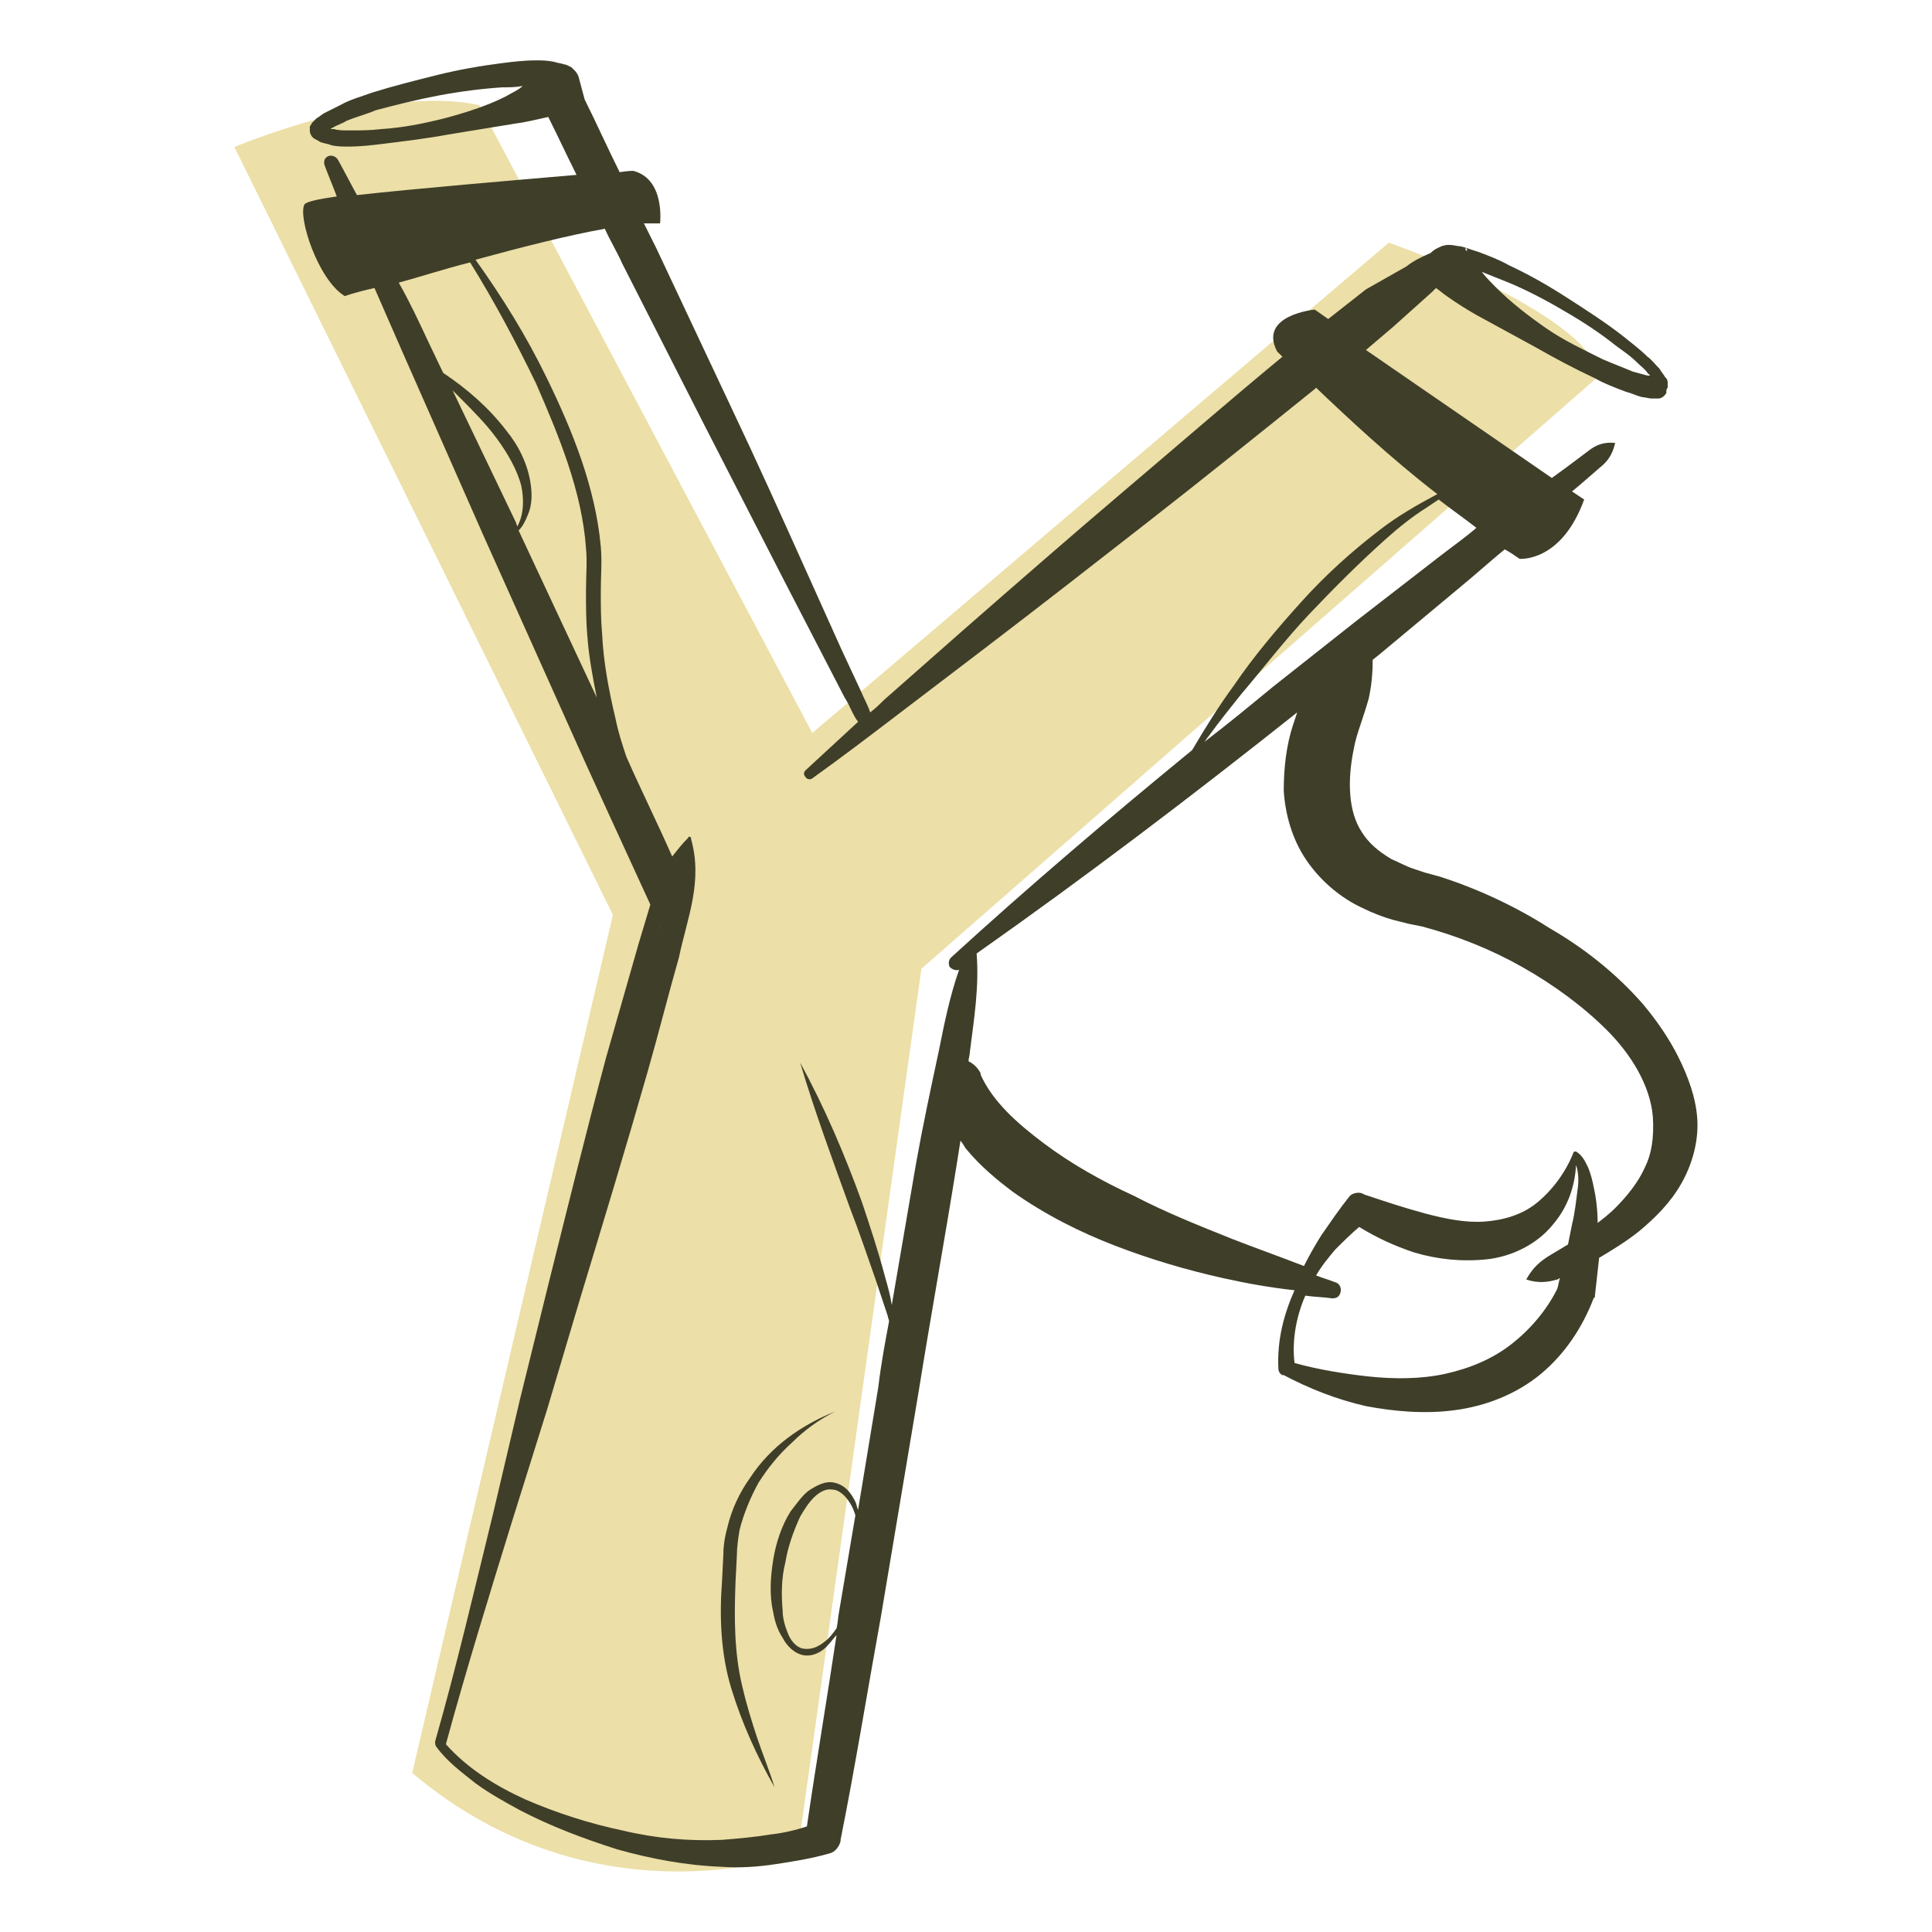<?xml version="1.0" encoding="UTF-8" standalone="no"?>
<!-- Created with Inkscape (http://www.inkscape.org/) -->

<svg
   width="128"
   height="128"
   viewBox="0 0 128 128"
   version="1.1"
   id="svg1"
   xml:space="preserve"
   inkscape:version="1.4 (e7c3feb100, 2024-10-09)"
   sodipodi:docname="icon.svg"
   xmlns:inkscape="http://www.inkscape.org/namespaces/inkscape"
   xmlns:sodipodi="http://sodipodi.sourceforge.net/DTD/sodipodi-0.dtd"
   xmlns="http://www.w3.org/2000/svg"
   xmlns:svg="http://www.w3.org/2000/svg"><sodipodi:namedview
     id="namedview1"
     pagecolor="#ffffff"
     bordercolor="#000000"
     borderopacity="0.25"
     inkscape:showpageshadow="2"
     inkscape:pageopacity="0.0"
     inkscape:pagecheckerboard="0"
     inkscape:deskcolor="#d1d1d1"
     inkscape:document-units="px"
     inkscape:zoom="5.4930722"
     inkscape:cx="62.897408"
     inkscape:cy="66.902453"
     inkscape:window-width="1920"
     inkscape:window-height="1003"
     inkscape:window-x="0"
     inkscape:window-y="0"
     inkscape:window-maximized="1"
     inkscape:current-layer="layer1" /><defs
     id="defs1" /><g
     inkscape:label="Camada 1"
     inkscape:groupmode="layer"
     id="layer1"><g
       id="g1"
       transform="matrix(0.38,0,0,0.38,15.529,4)"
       style="stroke-width:2.631"><path
         d="M 119.78,158.373 98.172,312.677 c 0,0 -35.229,12.917 -67.171,-14.092 L 65.996,148.978 0,15.107 c 0,0 26.07,-11.039 42.745,-7.281 L 100.756,117.272 201.277,31.782 c 0,0 33.82,11.743 36.873,23.017 z"
         fill="#ecdfa7"
         id="path1"
         style="stroke-width:2.631" /><g
         fill="#3f3e29"
         id="g3"
         style="stroke-width:2.631"><path
           d="m 251.772,173.798 c -1.644,-3.288 -3.758,-6.341 -6.106,-9.16 -4.697,-5.402 -10.334,-9.864 -16.44,-13.387 -5.872,-3.758 -12.448,-6.811 -19.024,-8.925 l -2.583,-0.705 c -0.705,-0.235 -1.409,-0.47 -2.114,-0.705 -1.409,-0.47 -2.583,-1.174 -3.758,-1.644 -2.349,-1.409 -3.993,-2.818 -5.167,-4.697 -2.349,-3.523 -2.583,-8.925 -1.409,-14.561 0.235,-1.409 0.705,-2.818 1.174,-4.228 0.47,-1.409 0.939,-2.818 1.409,-4.462 0.47,-2.114 0.705,-4.228 0.705,-6.811 l 1.174,-0.939 14.092,-11.743 c 2.583,-2.114 5.167,-4.462 7.75,-6.576 0.939,0.47 1.879,1.174 2.583,1.644 0,0 7.281,0.705 11.273,-10.334 l -2.114,-1.409 1.409,-1.174 3.523,-3.053 c 1.174,-0.939 2.114,-2.114 2.583,-4.228 -2.114,-0.235 -3.523,0.47 -4.697,1.409 l -3.758,2.818 -2.583,1.879 -32.411,-22.312 c 1.644,-1.409 3.053,-2.583 4.697,-3.993 l 6.811,-6.106 c 0.235,-0.235 0.47,-0.47 0.705,-0.705 0.705,0.47 1.174,0.939 1.879,1.409 1.644,1.174 3.523,2.349 5.167,3.288 l 10.334,5.637 c 3.288,1.879 6.811,3.758 10.334,5.402 1.644,0.939 3.523,1.644 5.402,2.349 0.939,0.235 1.879,0.705 2.818,0.939 0.47,0 1.174,0.235 1.644,0.235 h 1.174 c 0.47,0 0.939,-0.235 1.409,-0.939 v -0.235 c 0,-0.235 0,-0.47 0.235,-0.705 v -0.939 c 0,-0.47 -0.235,-0.705 -0.47,-0.939 -0.235,-0.47 -0.705,-0.939 -0.939,-1.409 -0.705,-0.705 -1.409,-1.644 -2.114,-2.114 -1.409,-1.409 -3.053,-2.583 -4.462,-3.758 -3.053,-2.349 -6.341,-4.462 -9.629,-6.576 -3.288,-2.114 -6.576,-3.993 -10.099,-5.637 -1.644,-0.939 -3.523,-1.644 -5.402,-2.349 -0.939,-0.235 -1.879,-0.705 -3.053,-0.939 -0.47,0 -1.174,-0.235 -1.879,-0.235 -0.47,0 -0.705,0 -1.409,0.235 -0.47,0.235 -1.174,0.47 -1.879,1.174 -1.644,0.705 -3.053,1.409 -4.228,2.349 l -7.046,3.993 c -2.114,1.644 -4.462,3.523 -6.576,5.167 l -2.349,-1.644 c 0,0 -9.864,0.939 -6.576,7.281 0,0 0.235,0.235 0.939,0.939 -9.395,7.75 -18.554,15.736 -27.714,23.486 -9.394,7.985 -18.554,15.971 -27.949,24.191 l -13.857,12.213 c -0.705,0.705 -1.409,1.409 -2.349,2.114 -0.47,-1.409 -1.174,-2.583 -1.644,-3.758 l -3.288,-7.046 -6.341,-14.092 C 95.354,79.383 91.127,69.989 86.664,60.594 L 73.512,32.646 c -0.705,-1.409 -1.409,-2.818 -2.114,-4.228 h 2.818 c 0,0 0.939,-7.75 -4.697,-9.16 0,0 -0.939,0 -2.349,0.235 C 65.057,15.266 63.178,11.039 61.064,6.811 L 60.125,3.288 C 59.89,2.114 59.185,1.644 58.716,1.174 58.246,0.939 57.776,0.705 57.541,0.705 56.837,0.47 56.367,0.47 55.662,0.235 54.488,0 53.549,0 52.609,0 50.495,0 48.617,0.235 46.738,0.47 42.98,0.939 38.987,1.644 35.229,2.583 31.472,3.523 27.714,4.462 23.956,5.637 22.077,6.341 20.198,6.811 18.554,7.75 17.615,8.22 16.675,8.69 15.736,9.16 c -0.47,0.235 -0.939,0.705 -1.409,0.939 -0.235,0.235 -0.47,0.47 -0.705,0.705 -0.235,0.235 -0.235,0.47 -0.47,0.705 v 0.705 0.235 c 0.235,0.939 0.705,1.174 1.174,1.409 0.47,0.235 0.705,0.47 0.939,0.47 0.705,0.235 1.174,0.235 1.644,0.47 0.939,0.235 2.114,0.235 3.053,0.235 1.879,0 3.993,-0.235 5.872,-0.47 3.758,-0.47 7.75,-0.939 11.508,-1.644 l 11.508,-1.879 c 1.879,-0.235 3.758,-0.705 5.872,-1.174 1.644,3.288 3.288,6.811 4.932,10.099 -10.804,0.939 -27.714,2.349 -38.283,3.523 -1.174,-2.114 -2.114,-3.993 -3.288,-6.106 -0.235,-0.47 -0.939,-0.939 -1.644,-0.705 -0.705,0.235 -0.939,0.939 -0.705,1.644 0.705,1.879 1.409,3.523 2.114,5.402 -3.288,0.47 -5.402,0.939 -5.637,1.409 -1.174,2.114 2.349,13.152 7.046,15.971 0,0 1.879,-0.705 5.167,-1.409 1.644,3.758 3.288,7.516 4.932,11.273 l 14.092,31.941 14.327,31.941 c 4.697,10.569 9.629,21.138 14.561,31.941 4.932,10.804 0,0.235 0.235,0.235 -0.705,2.349 -1.409,4.697 -2.114,7.046 -1.879,6.576 -3.758,13.152 -5.637,19.728 -3.523,13.152 -6.811,26.539 -10.099,39.692 l -4.932,19.963 -4.697,19.963 c -3.288,13.387 -6.341,26.539 -10.099,39.692 0,0.235 0,0.705 0.235,0.939 1.879,2.583 4.462,4.462 6.811,6.341 2.583,1.879 5.167,3.288 7.75,4.697 5.402,2.818 11.039,4.932 16.91,6.811 5.872,1.644 11.978,2.818 18.319,3.053 3.053,0.235 6.341,0 9.394,-0.47 3.053,-0.47 6.106,-0.939 9.394,-1.879 0.939,-0.235 1.644,-1.174 1.879,-2.114 v -0.235 c 2.583,-12.917 4.697,-26.07 7.046,-38.987 l 6.576,-39.222 c 2.114,-13.152 4.462,-26.07 6.576,-39.222 0.235,-1.409 0.47,-3.053 0.705,-4.462 0.47,0.47 0.705,1.174 1.174,1.644 2.349,2.818 5.167,5.167 7.985,7.281 5.637,3.993 11.743,7.046 17.85,9.395 6.106,2.349 12.448,4.228 18.789,5.637 4.228,0.939 8.22,1.644 12.448,2.114 -1.879,4.228 -3.053,8.69 -2.818,13.622 0,0.47 0.235,0.939 0.705,1.174 h 0.235 c 4.462,2.349 9.16,4.228 14.327,5.402 4.932,0.939 10.334,1.409 15.501,0.705 5.402,-0.705 10.804,-2.818 15.031,-6.341 4.228,-3.523 7.281,-8.22 9.16,-13.152 l 0.235,-0.235 v -0.235 c 0.235,-2.114 0.47,-4.228 0.705,-6.341 v -0.235 c 2.349,-1.409 4.697,-2.818 7.046,-4.697 2.818,-2.349 5.402,-4.932 7.281,-8.22 1.879,-3.288 3.053,-7.281 2.818,-11.273 -0.235,-3.758 -1.644,-7.516 -3.288,-10.804 z M 247.31,55.428 c 0,0 0,0.235 0,0 z M 230.635,42.98 c 3.288,1.879 6.341,3.758 9.395,6.106 1.409,1.174 3.053,2.114 4.462,3.523 0.705,0.705 1.409,1.174 1.879,1.879 0.235,0.235 0.235,0.235 0.47,0.47 h -0.47 c -0.939,-0.235 -1.644,-0.47 -2.583,-0.705 -1.644,-0.705 -3.523,-1.409 -5.167,-2.114 -3.288,-1.644 -6.811,-3.288 -9.864,-5.402 -3.053,-2.114 -6.106,-4.462 -8.69,-7.046 -0.939,-0.939 -1.879,-1.879 -2.583,-2.818 1.174,0.47 2.349,0.939 3.523,1.409 3.053,1.174 6.341,2.818 9.629,4.697 z M 214.664,32.646 c 0,0 0,0 0.235,0.235 v 0.235 0.235 c 0,0 0,-0.235 -0.235,-0.235 z M 47.207,6.341 C 43.919,7.985 40.161,9.16 36.639,10.099 32.881,11.039 29.358,11.743 25.6,11.978 c -1.879,0.235 -3.758,0.235 -5.637,0.235 -0.939,0 -1.879,0 -2.583,-0.235 h -0.705 c 0.235,0 0.235,-0.235 0.47,-0.235 0.705,-0.47 1.644,-0.705 2.349,-1.174 1.644,-0.705 3.523,-1.174 5.167,-1.879 3.523,-0.939 7.281,-1.879 11.039,-2.583 3.758,-0.705 7.516,-1.174 11.039,-1.409 1.174,0 2.349,0 3.523,-0.235 -0.705,0.705 -1.879,1.174 -3.053,1.879 z M 210.202,86.429 195.64,97.703 181.079,109.211 c -3.993,3.288 -7.985,6.576 -11.978,9.629 0.235,-0.235 0.47,-0.705 0.705,-0.939 1.879,-2.583 3.758,-4.932 5.637,-7.281 3.993,-4.697 7.75,-9.629 11.978,-14.092 4.228,-4.462 8.69,-8.925 13.152,-12.917 2.349,-2.114 4.697,-3.993 7.281,-5.637 0.705,-0.47 1.409,-0.939 2.114,-1.409 2.114,1.644 4.462,3.288 6.576,4.932 -1.879,1.644 -4.228,3.288 -6.341,4.932 z M 38.048,57.541 l 1.174,1.174 c 2.349,2.349 4.697,4.697 6.576,7.281 1.879,2.583 3.523,5.402 4.228,8.22 0.47,2.349 0.47,4.932 -0.705,7.046 L 49.086,80.558 Z M 49.556,81.967 C 50.261,81.262 50.73,80.323 51.2,79.149 51.905,77.505 51.905,75.626 51.67,73.982 51.2,70.459 49.556,67.171 47.442,64.587 44.389,60.594 40.631,57.306 36.404,54.488 l -2.583,-5.402 c -1.644,-3.523 -3.288,-7.046 -5.167,-10.334 3.523,-0.939 7.75,-2.349 12.448,-3.523 4.228,6.811 7.985,13.857 11.508,21.138 3.993,9.16 7.985,18.789 8.69,28.653 0.235,2.349 0,4.932 0,7.516 0,2.583 0,5.167 0.235,7.75 0.235,3.523 0.939,7.281 1.644,10.804 z M 104.983,273.38 c -0.705,0.939 -1.174,1.644 -2.114,2.349 -1.174,0.939 -2.349,1.409 -3.758,1.174 -1.174,-0.235 -2.114,-1.409 -2.583,-2.583 -0.47,-1.174 -0.939,-2.583 -0.939,-3.993 -0.235,-2.818 -0.235,-5.637 0.47,-8.455 0.47,-2.818 1.409,-5.402 2.583,-7.985 0.705,-1.174 1.409,-2.349 2.349,-3.288 0.939,-0.939 2.114,-1.644 3.288,-1.409 1.174,0 2.349,1.174 3.053,2.349 0.47,0.705 0.705,1.409 0.939,2.114 l -2.818,16.675 c -0.235,1.174 -0.235,2.114 -0.47,3.053 z m 13.857,-81.028 c -1.409,8.22 -2.818,16.44 -4.228,24.661 -0.235,-1.644 -0.705,-3.288 -1.174,-4.932 -1.174,-4.462 -2.583,-8.69 -3.993,-12.917 -3.053,-8.455 -6.576,-16.675 -10.804,-24.426 2.583,8.69 5.637,16.91 8.69,25.365 1.644,4.228 3.053,8.455 4.462,12.448 0.705,2.114 1.409,4.228 2.114,6.341 0,0.235 0.235,0.705 0.235,0.939 -0.705,3.758 -1.409,7.516 -1.879,11.508 l -3.523,21.372 c -0.235,-0.47 -0.235,-0.939 -0.47,-1.409 -0.705,-1.409 -1.644,-2.818 -3.523,-3.288 -1.644,-0.47 -3.288,0.47 -4.697,1.409 -1.174,0.939 -2.114,2.349 -3.053,3.523 -1.644,2.583 -2.583,5.637 -3.053,8.455 -0.47,3.053 -0.705,6.106 0,9.16 0.235,1.409 0.705,3.053 1.644,4.462 0.705,1.409 2.114,2.818 3.758,3.053 1.644,0.235 3.288,-0.705 4.228,-1.879 0.47,-0.47 0.939,-1.174 1.409,-1.644 -1.644,11.039 -3.523,22.077 -5.167,33.35 -2.114,0.705 -4.228,1.174 -6.341,1.409 -2.818,0.47 -5.637,0.705 -8.455,0.939 -5.872,0.235 -11.508,-0.235 -17.38,-1.644 -5.637,-1.174 -11.508,-3.053 -16.91,-5.402 -5.167,-2.349 -10.099,-5.402 -13.857,-9.629 3.523,-12.917 7.516,-25.835 11.508,-38.752 l 6.106,-19.494 5.872,-19.728 c 3.993,-13.152 7.985,-26.305 11.743,-39.457 1.879,-6.576 3.523,-13.152 5.402,-19.728 1.409,-6.811 4.228,-13.152 2.114,-20.668 v -0.235 c -0.235,-0.235 -0.47,-0.235 -0.47,0 -1.174,1.174 -1.879,2.114 -2.818,3.288 -2.583,-5.872 -5.402,-11.508 -7.985,-17.38 -0.705,-2.114 -1.409,-4.228 -1.879,-6.576 -1.174,-4.932 -2.114,-9.864 -2.349,-14.796 -0.235,-2.583 -0.235,-4.932 -0.235,-7.516 0,-2.583 0.235,-5.167 0,-7.75 -0.939,-10.334 -4.932,-20.198 -9.394,-29.358 -3.523,-7.281 -7.75,-14.092 -12.448,-20.668 7.75,-2.114 15.971,-4.228 22.547,-5.402 0.939,2.114 2.114,3.993 3.053,6.106 L 81.732,63.178 c 4.697,9.16 9.394,18.319 14.092,27.479 l 7.046,13.622 3.523,6.811 c 0.939,1.409 1.409,3.053 2.349,4.228 -3.053,2.818 -6.106,5.637 -9.16,8.455 -0.235,0.235 -0.47,0.705 0,1.174 0.235,0.47 0.939,0.47 1.174,0.235 4.932,-3.523 9.864,-7.281 14.796,-11.039 l 14.796,-11.273 c 9.864,-7.516 19.494,-15.031 29.123,-22.547 9.629,-7.516 19.259,-15.266 28.888,-23.017 l 0.235,-0.235 c 5.167,4.932 12.917,12.213 21.138,18.554 -3.523,1.879 -6.811,3.758 -9.864,6.106 -4.932,3.758 -9.629,7.985 -13.857,12.683 -4.228,4.697 -8.22,9.394 -11.743,14.561 -2.583,3.523 -4.932,7.281 -7.281,11.273 -14.327,11.743 -28.418,23.721 -42.04,36.169 -0.47,0.47 -0.47,1.174 -0.235,1.644 0.47,0.47 1.174,0.705 1.644,0.47 -1.644,4.697 -2.583,9.395 -3.523,14.092 -1.409,6.576 -2.818,13.152 -3.993,19.728 z m 103.809,31.472 c -3.288,2.583 -7.281,4.228 -11.508,5.167 -4.228,0.939 -8.925,0.939 -13.387,0.47 -4.228,-0.47 -8.69,-1.174 -12.917,-2.349 -0.47,-3.758 0.235,-7.985 1.879,-11.743 1.644,0.235 3.053,0.235 4.697,0.47 0.705,0 1.174,-0.235 1.409,-0.939 0.235,-0.705 0,-1.644 -0.939,-1.879 -1.174,-0.47 -2.114,-0.705 -3.288,-1.174 0.939,-1.644 2.114,-3.053 3.288,-4.462 1.409,-1.409 2.818,-2.818 4.228,-3.993 3.053,1.879 6.106,3.288 9.629,4.462 3.993,1.174 8.22,1.644 12.683,1.174 4.228,-0.47 8.69,-2.583 11.508,-6.106 2.583,-3.053 3.758,-6.576 3.993,-10.334 0.47,1.409 0.47,3.053 0.235,4.462 -0.235,1.879 -0.47,3.993 -0.939,5.872 -0.235,1.174 -0.47,2.349 -0.705,3.523 -1.174,0.705 -2.349,1.409 -3.523,2.114 -1.409,0.939 -2.583,1.879 -3.758,3.993 2.114,0.705 3.758,0.47 5.402,0 0.235,0 0.235,-0.235 0.47,-0.235 -0.235,0.705 -0.235,1.174 -0.47,1.879 -1.879,3.758 -4.697,7.046 -7.985,9.629 z m 23.251,-30.767 c -1.174,2.583 -3.053,4.932 -5.167,7.046 -0.939,0.939 -2.114,1.879 -3.053,2.583 0,-2.114 -0.235,-4.228 -0.705,-6.341 -0.235,-1.174 -0.47,-2.114 -0.939,-3.288 -0.47,-0.939 -0.939,-2.114 -2.114,-2.818 -0.235,0 -0.47,0 -0.47,0.235 -1.409,3.523 -3.758,6.576 -6.341,8.69 -2.583,2.114 -5.872,3.053 -9.16,3.288 -3.288,0.235 -6.811,-0.47 -10.334,-1.409 -3.523,-0.939 -7.046,-2.114 -10.569,-3.288 l -0.47,-0.235 c -0.705,-0.235 -1.644,0 -2.114,0.47 -1.879,2.349 -3.288,4.462 -4.932,6.811 -1.174,1.879 -2.114,3.523 -3.053,5.402 -4.228,-1.644 -8.22,-3.053 -12.448,-4.697 -5.872,-2.349 -11.743,-4.697 -17.145,-7.516 -5.637,-2.583 -11.039,-5.637 -15.736,-9.16 -4.697,-3.523 -8.925,-7.281 -11.039,-11.978 v -0.235 c -0.47,-0.939 -1.174,-1.644 -2.114,-2.114 0,-0.47 0.235,-1.174 0.235,-1.644 0.705,-5.637 1.644,-11.273 1.174,-17.145 19.024,-13.387 37.578,-27.479 55.897,-42.04 -0.235,0.705 -0.47,1.409 -0.705,2.114 -1.174,3.523 -1.644,7.516 -1.644,11.508 0.235,3.993 1.409,8.455 3.993,12.213 2.583,3.758 6.106,6.576 9.629,8.22 1.879,0.939 3.758,1.644 5.402,2.114 0.939,0.235 1.879,0.47 2.818,0.705 l 2.349,0.47 c 6.106,1.644 11.978,3.993 17.38,7.046 5.402,3.053 10.569,6.811 14.796,11.039 4.228,4.228 7.516,9.629 7.985,15.031 0.235,3.758 -0.235,6.576 -1.409,8.925 z"
           id="path2"
           style="stroke-width:2.631" /><path
           d="m 89.952,247.075 c -1.879,2.583 -3.288,5.637 -3.993,8.69 -0.47,1.644 -0.705,3.288 -0.705,4.697 l -0.235,4.697 c -0.47,6.106 -0.235,12.683 1.644,18.789 1.879,6.106 4.462,11.743 7.516,17.145 -0.939,-3.053 -2.114,-5.872 -3.053,-8.69 -0.939,-2.818 -1.879,-5.872 -2.583,-8.925 -1.409,-5.872 -1.409,-11.978 -1.174,-18.084 l 0.235,-4.697 c 0,-1.409 0.235,-3.053 0.47,-4.462 0.705,-2.818 1.879,-5.637 3.288,-8.22 1.644,-2.583 3.523,-4.932 5.872,-7.046 2.114,-2.114 4.697,-3.993 7.516,-5.402 -5.872,2.349 -11.273,6.106 -14.796,11.508 z"
           id="path3"
           style="stroke-width:2.631" /></g></g></g></svg>
